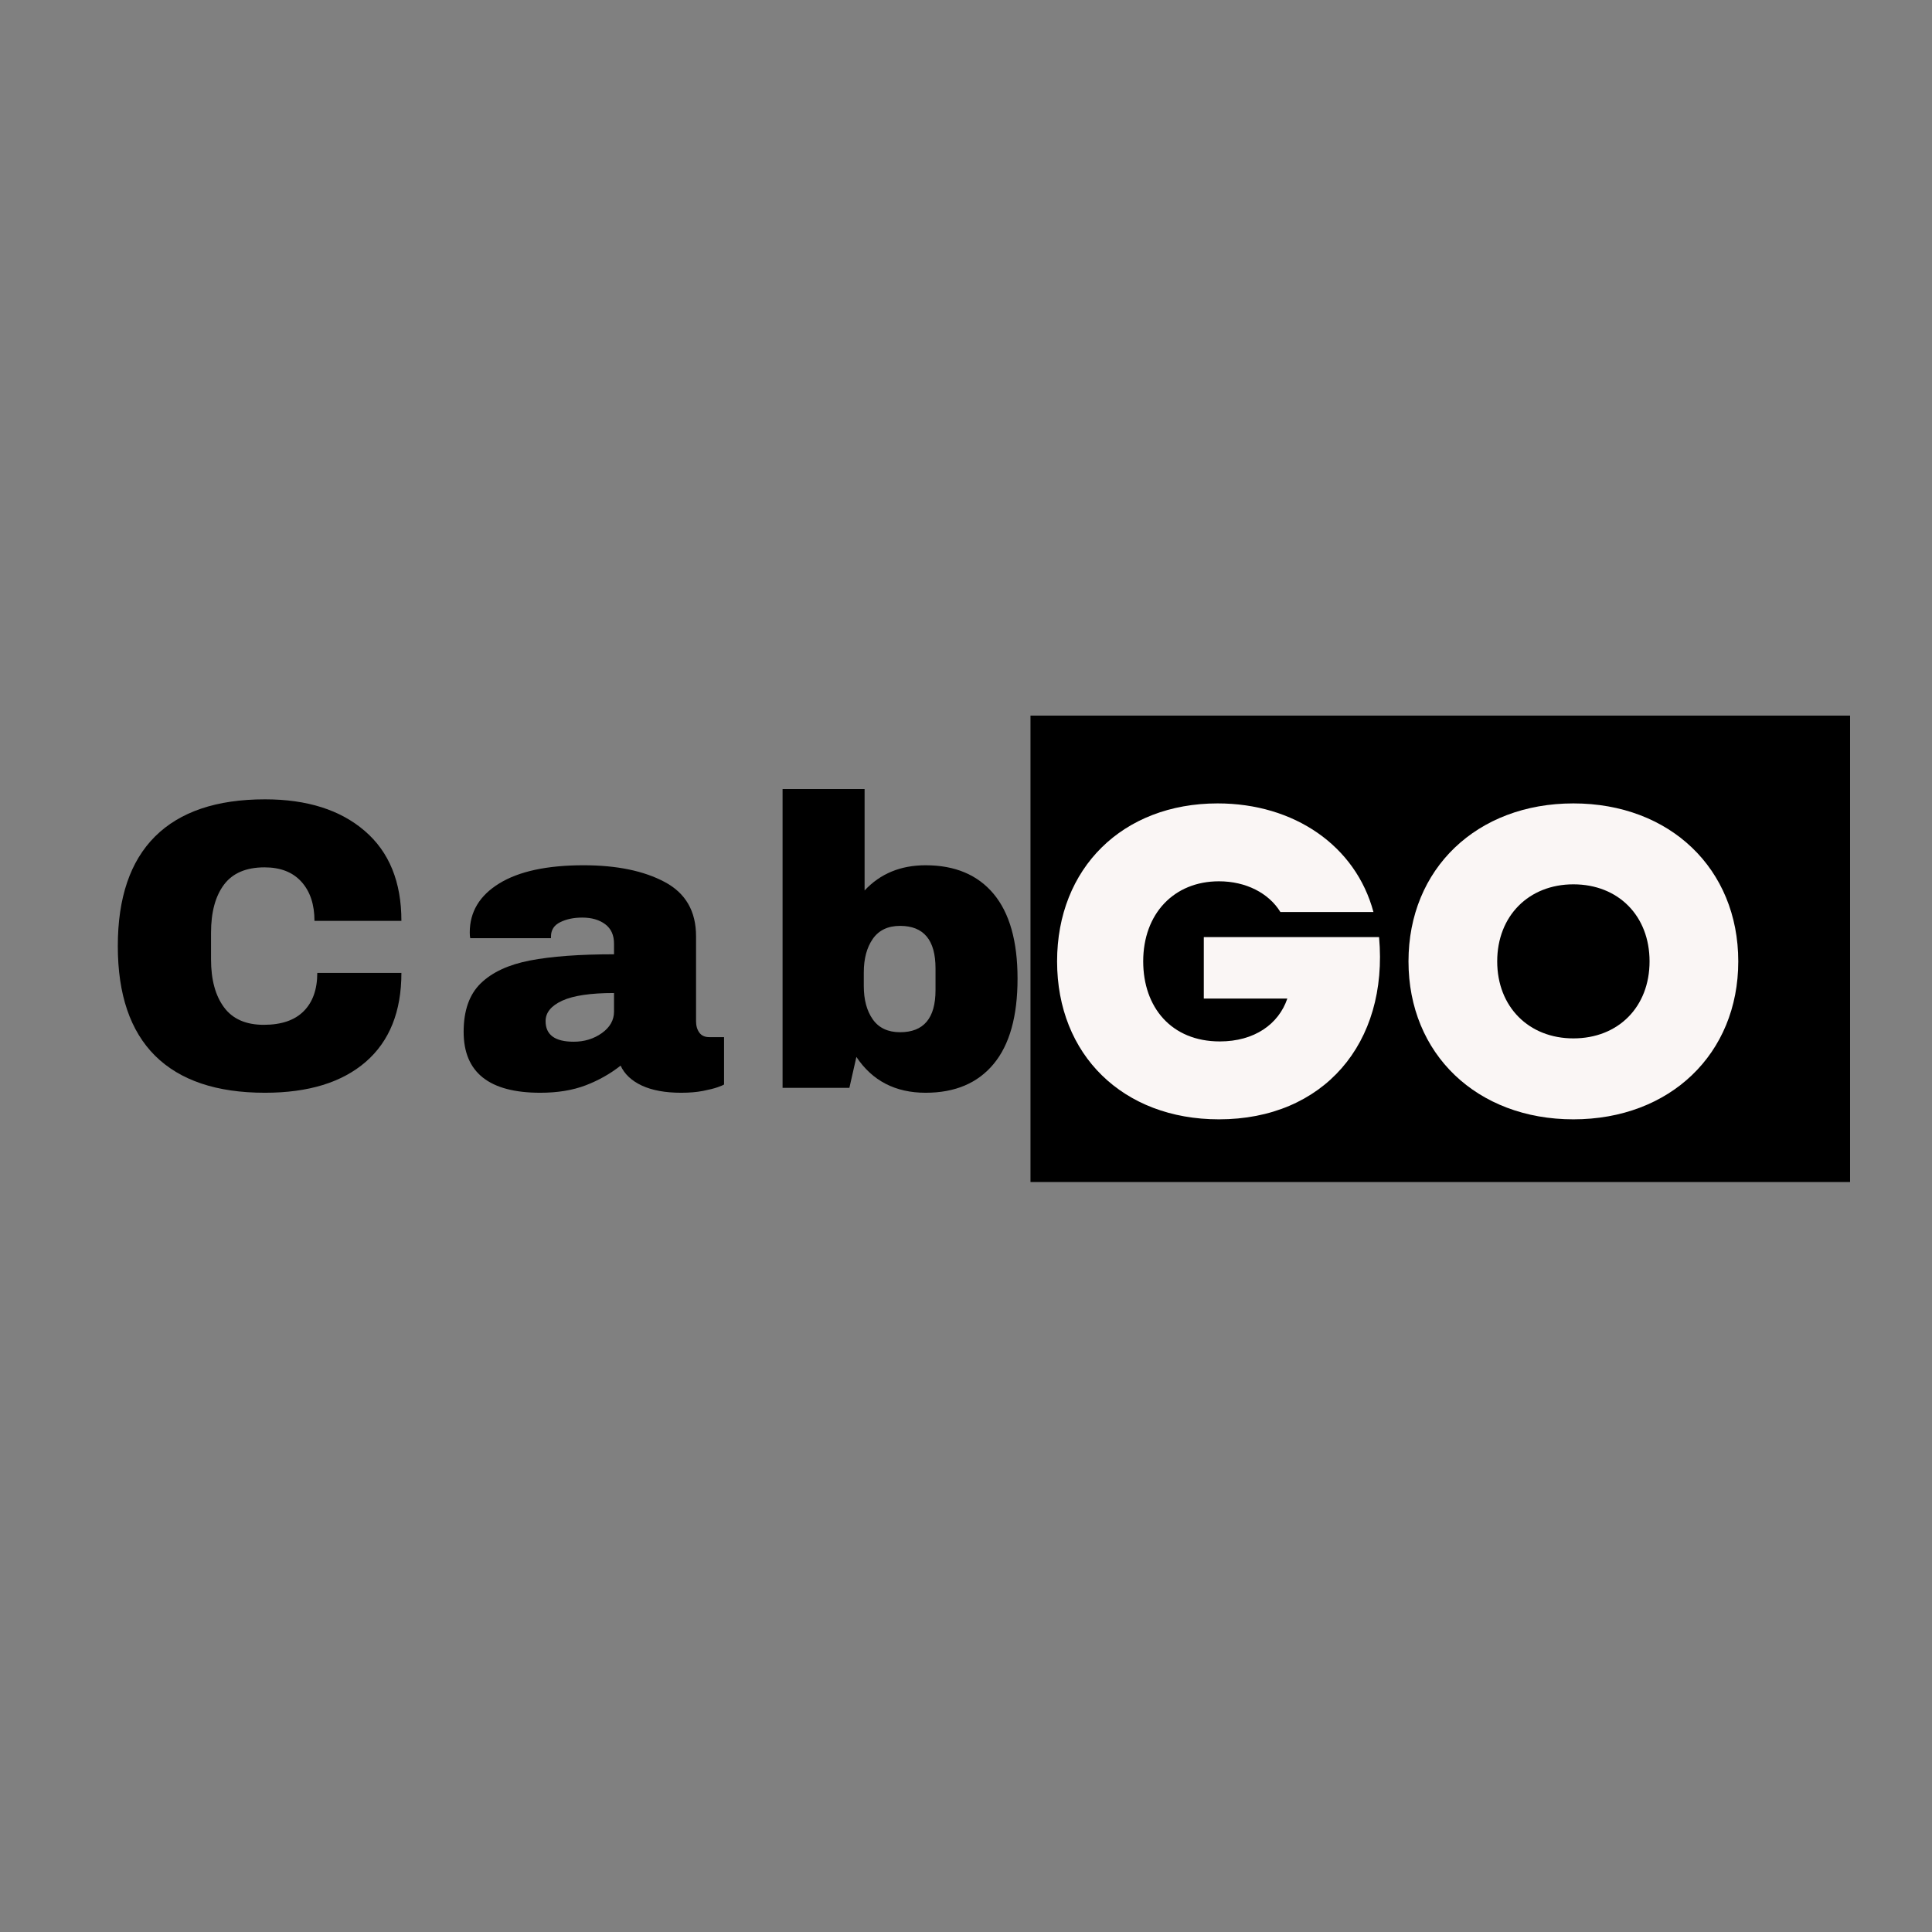 <svg xmlns="http://www.w3.org/2000/svg" xmlns:xlink="http://www.w3.org/1999/xlink" width="500" zoomAndPan="magnify" viewBox="0 0 375 375" height="500" preserveAspectRatio="xMidYMid meet" version="1.0"><rect x="0" y="0" width="375" height="375" fill="#808080" stroke="none"/><defs><g/><clipPath id="8767a60756"><path d="M 200.016 138.898 L 359.098 138.898 L 359.098 229.434 L 200.016 229.434 Z M 200.016 138.898 " clip-rule="nonzero"/></clipPath></defs><g clip-path="url(#8767a60756)"><path fill="#000000" d="M 200.016 138.898 L 359.098 138.898 L 359.098 229.434 L 200.016 229.434 Z M 200.016 138.898 " fill-opacity="1" fill-rule="nonzero"/></g><g fill="#000000" fill-opacity="1"><g transform="translate(19.272, 211.15)"><g><path d="M 32.156 -56 C 40.32 -56 46.773 -53.957 51.516 -49.875 C 56.266 -45.801 58.641 -39.977 58.641 -32.406 L 41.766 -32.406 C 41.766 -35.602 40.922 -38.133 39.234 -40 C 37.555 -41.863 35.172 -42.797 32.078 -42.797 C 28.504 -42.797 25.879 -41.676 24.203 -39.438 C 22.523 -37.195 21.688 -34.078 21.688 -30.078 L 21.688 -24.953 C 21.688 -21.016 22.523 -17.91 24.203 -15.641 C 25.879 -13.367 28.453 -12.234 31.922 -12.234 C 35.336 -12.234 37.922 -13.113 39.672 -14.875 C 41.43 -16.633 42.312 -19.113 42.312 -22.312 L 58.641 -22.312 C 58.641 -14.801 56.332 -9.047 51.719 -5.047 C 47.102 -1.047 40.582 0.953 32.156 0.953 C 22.77 0.953 15.66 -1.441 10.828 -6.234 C 6.004 -11.035 3.594 -18.129 3.594 -27.516 C 3.594 -36.898 6.004 -43.992 10.828 -48.797 C 15.66 -53.598 22.77 -56 32.156 -56 Z M 32.156 -56 "/></g></g></g><g fill="#000000" fill-opacity="1"><g transform="translate(87.586, 211.15)"><g><path d="M 25.688 -43.203 C 32.133 -43.203 37.383 -42.117 41.438 -39.953 C 45.488 -37.797 47.516 -34.289 47.516 -29.438 L 47.516 -12.953 C 47.516 -12.047 47.727 -11.301 48.156 -10.719 C 48.582 -10.133 49.223 -9.844 50.078 -9.844 L 52.953 -9.844 L 52.953 -0.641 C 52.797 -0.535 52.383 -0.363 51.719 -0.125 C 51.051 0.113 50.102 0.352 48.875 0.594 C 47.656 0.832 46.242 0.953 44.641 0.953 C 41.547 0.953 39 0.488 37 -0.438 C 35 -1.375 33.625 -2.664 32.875 -4.312 C 30.852 -2.719 28.586 -1.441 26.078 -0.484 C 23.566 0.473 20.633 0.953 17.281 0.953 C 7.363 0.953 2.406 -2.988 2.406 -10.875 C 2.406 -14.988 3.508 -18.125 5.719 -20.281 C 7.938 -22.438 11.125 -23.914 15.281 -24.719 C 19.438 -25.52 24.875 -25.922 31.594 -25.922 L 31.594 -28 C 31.594 -29.656 31.02 -30.91 29.875 -31.766 C 28.727 -32.617 27.25 -33.047 25.438 -33.047 C 23.781 -33.047 22.352 -32.75 21.156 -32.156 C 19.957 -31.57 19.359 -30.641 19.359 -29.359 L 19.359 -29.047 L 3.688 -29.047 C 3.625 -29.305 3.594 -29.676 3.594 -30.156 C 3.594 -34.156 5.5 -37.328 9.312 -39.672 C 13.133 -42.023 18.594 -43.203 25.688 -43.203 Z M 31.594 -18.406 C 27.062 -18.406 23.711 -17.91 21.547 -16.922 C 19.391 -15.93 18.312 -14.609 18.312 -12.953 C 18.312 -10.285 20.129 -8.953 23.766 -8.953 C 25.836 -8.953 27.66 -9.508 29.234 -10.625 C 30.805 -11.75 31.594 -13.141 31.594 -14.797 Z M 31.594 -18.406 "/></g></g></g><g fill="#000000" fill-opacity="1"><g transform="translate(147.021, 211.15)"><g><path d="M 20.797 -38.312 C 23.836 -41.57 27.785 -43.203 32.641 -43.203 C 38.348 -43.203 42.75 -41.348 45.844 -37.641 C 48.938 -33.93 50.484 -28.453 50.484 -21.203 C 50.484 -13.891 48.938 -8.367 45.844 -4.641 C 42.75 -0.91 38.348 0.953 32.641 0.953 C 26.773 0.953 22.297 -1.363 19.203 -6 L 17.844 0 L 4.875 0 L 4.875 -58 L 20.797 -58 Z M 27.688 -31.438 C 25.332 -31.438 23.566 -30.598 22.391 -28.922 C 21.223 -27.242 20.641 -25.07 20.641 -22.406 L 20.641 -19.766 C 20.641 -17.098 21.223 -14.938 22.391 -13.281 C 23.566 -11.625 25.332 -10.797 27.688 -10.797 C 32.27 -10.797 34.562 -13.516 34.562 -18.953 L 34.562 -23.203 C 34.562 -28.691 32.27 -31.438 27.688 -31.438 Z M 27.688 -31.438 "/></g></g></g><g fill="#faf6f5" fill-opacity="1"><g transform="translate(202.325, 216)"><g><path d="M 34.273 1.262 C 54.516 1.262 67.199 -13.441 65.352 -34.105 L 31.332 -34.105 L 31.332 -22.176 L 47.543 -22.176 C 45.863 -17.219 41.16 -13.859 34.441 -13.859 C 25.031 -13.859 19.57 -20.496 19.57 -29.398 C 19.57 -38.641 25.535 -44.941 34.273 -44.941 C 39.48 -44.941 43.934 -42.672 46.199 -38.977 L 64.262 -38.977 C 60.816 -51.828 48.887 -60.059 34.02 -60.059 C 15.539 -60.059 2.855 -47.461 2.855 -29.398 C 2.855 -11.258 15.625 1.262 34.273 1.262 Z M 34.273 1.262 "/></g></g></g><g fill="#faf6f5" fill-opacity="1"><g transform="translate(270.533, 216)"><g><path d="M 34.859 1.262 C 53.594 1.262 66.863 -11.426 66.863 -29.398 C 66.863 -47.375 53.594 -60.059 34.859 -60.059 C 16.129 -60.059 2.855 -47.375 2.855 -29.398 C 2.855 -11.426 16.129 1.262 34.859 1.262 Z M 20.074 -29.398 C 20.074 -38.219 26.207 -44.352 34.859 -44.352 C 43.598 -44.352 49.645 -38.219 49.645 -29.398 C 49.645 -20.578 43.598 -14.449 34.859 -14.449 C 26.207 -14.449 20.074 -20.578 20.074 -29.398 Z M 20.074 -29.398 "/></g></g></g></svg>